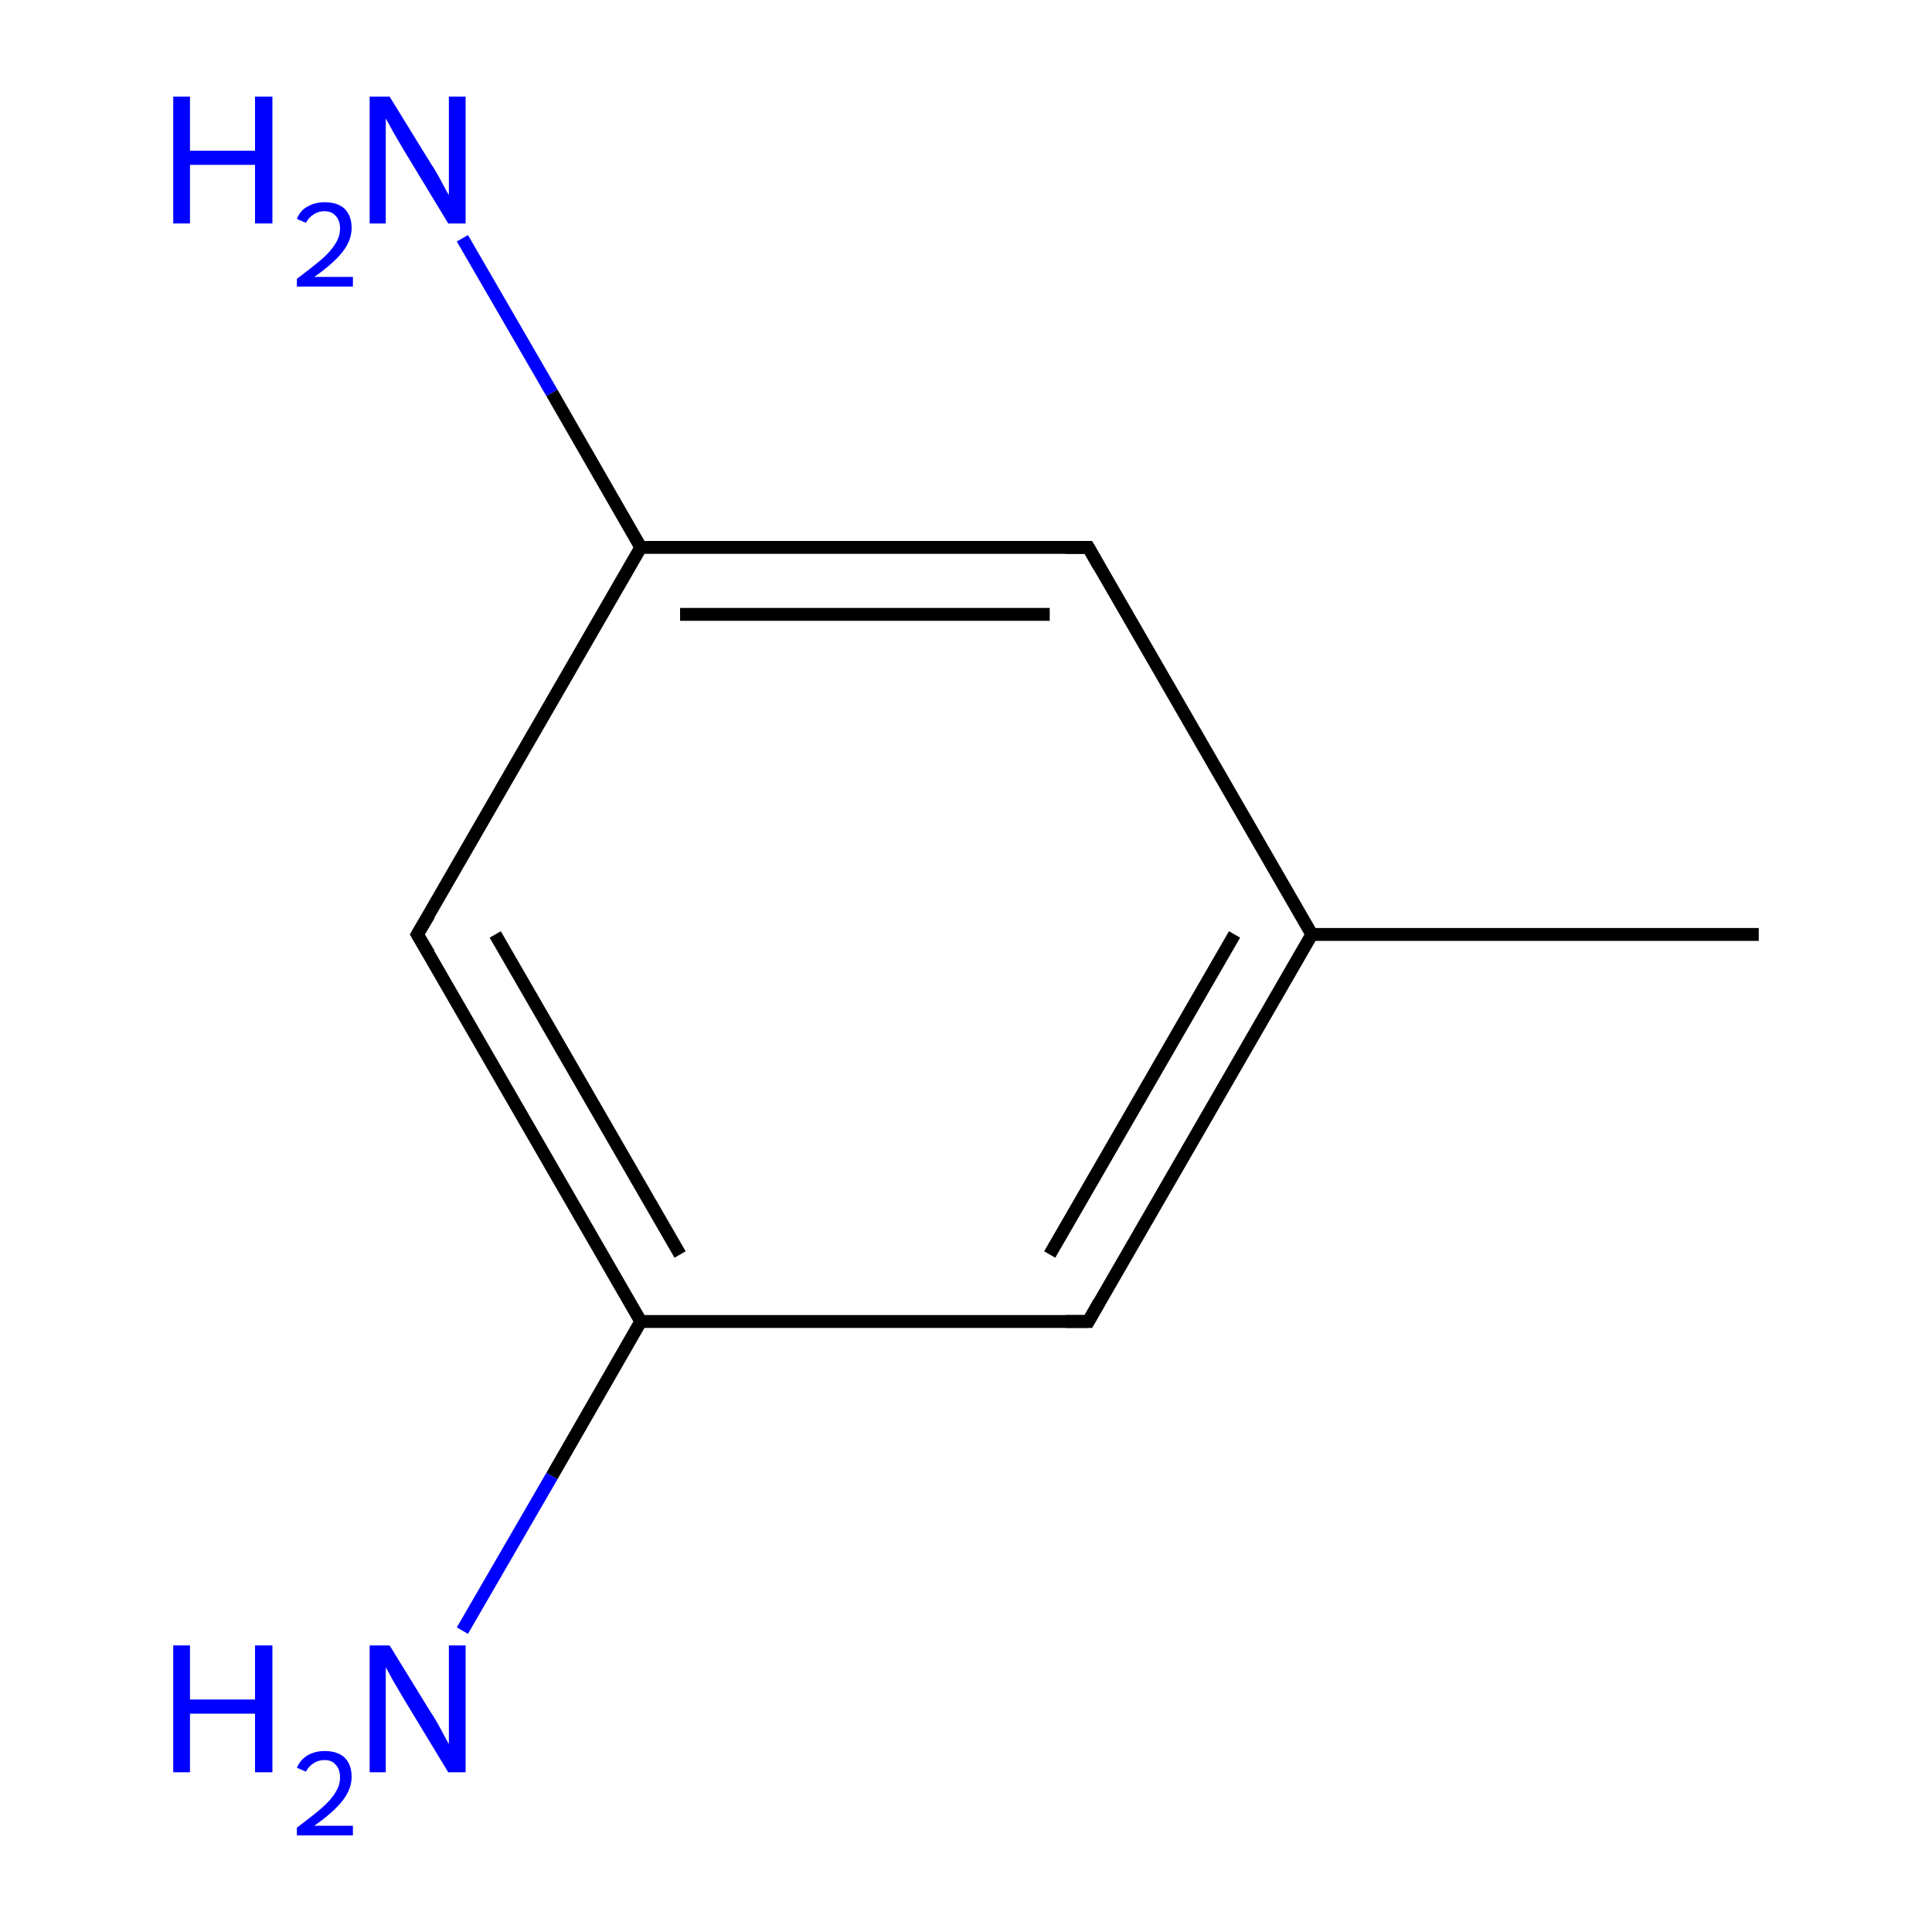 <?xml version='1.0' encoding='iso-8859-1'?>
<svg version='1.1' baseProfile='full'
              xmlns='http://www.w3.org/2000/svg'
                      xmlns:rdkit='http://www.rdkit.org/xml'
                      xmlns:xlink='http://www.w3.org/1999/xlink'
                  xml:space='preserve'
width='300px' height='300px' viewBox='0 0 300 300'>
<!-- END OF HEADER -->
<rect style='opacity:1.0;fill:#FFFFFF;stroke:none' width='300.0' height='300.0' x='0.0' y='0.0'> </rect>
<path class='bond-0 atom-0 atom-1' d='M 273.1,145.1 L 203.7,145.1' style='fill:none;fill-rule:evenodd;stroke:#000000;stroke-width:2.0px;stroke-linecap:butt;stroke-linejoin:miter;stroke-opacity:1' />
<path class='bond-1 atom-1 atom-2' d='M 203.7,145.1 L 169.0,205.2' style='fill:none;fill-rule:evenodd;stroke:#000000;stroke-width:2.0px;stroke-linecap:butt;stroke-linejoin:miter;stroke-opacity:1' />
<path class='bond-1 atom-1 atom-2' d='M 191.7,145.1 L 163.0,194.8' style='fill:none;fill-rule:evenodd;stroke:#000000;stroke-width:2.0px;stroke-linecap:butt;stroke-linejoin:miter;stroke-opacity:1' />
<path class='bond-2 atom-2 atom-3' d='M 169.0,205.2 L 99.5,205.2' style='fill:none;fill-rule:evenodd;stroke:#000000;stroke-width:2.0px;stroke-linecap:butt;stroke-linejoin:miter;stroke-opacity:1' />
<path class='bond-3 atom-3 atom-4' d='M 99.5,205.2 L 85.7,229.2' style='fill:none;fill-rule:evenodd;stroke:#000000;stroke-width:2.0px;stroke-linecap:butt;stroke-linejoin:miter;stroke-opacity:1' />
<path class='bond-3 atom-3 atom-4' d='M 85.7,229.2 L 71.8,253.2' style='fill:none;fill-rule:evenodd;stroke:#0000FF;stroke-width:2.0px;stroke-linecap:butt;stroke-linejoin:miter;stroke-opacity:1' />
<path class='bond-4 atom-3 atom-5' d='M 99.5,205.2 L 64.8,145.1' style='fill:none;fill-rule:evenodd;stroke:#000000;stroke-width:2.0px;stroke-linecap:butt;stroke-linejoin:miter;stroke-opacity:1' />
<path class='bond-4 atom-3 atom-5' d='M 105.6,194.8 L 76.9,145.1' style='fill:none;fill-rule:evenodd;stroke:#000000;stroke-width:2.0px;stroke-linecap:butt;stroke-linejoin:miter;stroke-opacity:1' />
<path class='bond-5 atom-5 atom-6' d='M 64.8,145.1 L 99.5,85.0' style='fill:none;fill-rule:evenodd;stroke:#000000;stroke-width:2.0px;stroke-linecap:butt;stroke-linejoin:miter;stroke-opacity:1' />
<path class='bond-6 atom-6 atom-7' d='M 99.5,85.0 L 85.7,61.0' style='fill:none;fill-rule:evenodd;stroke:#000000;stroke-width:2.0px;stroke-linecap:butt;stroke-linejoin:miter;stroke-opacity:1' />
<path class='bond-6 atom-6 atom-7' d='M 85.7,61.0 L 71.8,37.0' style='fill:none;fill-rule:evenodd;stroke:#0000FF;stroke-width:2.0px;stroke-linecap:butt;stroke-linejoin:miter;stroke-opacity:1' />
<path class='bond-7 atom-6 atom-8' d='M 99.5,85.0 L 169.0,85.0' style='fill:none;fill-rule:evenodd;stroke:#000000;stroke-width:2.0px;stroke-linecap:butt;stroke-linejoin:miter;stroke-opacity:1' />
<path class='bond-7 atom-6 atom-8' d='M 105.6,95.4 L 163.0,95.4' style='fill:none;fill-rule:evenodd;stroke:#000000;stroke-width:2.0px;stroke-linecap:butt;stroke-linejoin:miter;stroke-opacity:1' />
<path class='bond-8 atom-8 atom-1' d='M 169.0,85.0 L 203.7,145.1' style='fill:none;fill-rule:evenodd;stroke:#000000;stroke-width:2.0px;stroke-linecap:butt;stroke-linejoin:miter;stroke-opacity:1' />
<path d='M 170.7,202.2 L 169.0,205.2 L 165.5,205.2' style='fill:none;stroke:#000000;stroke-width:2.0px;stroke-linecap:butt;stroke-linejoin:miter;stroke-miterlimit:10;stroke-opacity:1;' />
<path d='M 66.6,148.1 L 64.8,145.1 L 66.6,142.1' style='fill:none;stroke:#000000;stroke-width:2.0px;stroke-linecap:butt;stroke-linejoin:miter;stroke-miterlimit:10;stroke-opacity:1;' />
<path d='M 165.5,85.0 L 169.0,85.0 L 170.7,88.0' style='fill:none;stroke:#000000;stroke-width:2.0px;stroke-linecap:butt;stroke-linejoin:miter;stroke-miterlimit:10;stroke-opacity:1;' />
<path class='atom-4' d='M 26.9 255.5
L 29.5 255.5
L 29.5 263.9
L 39.6 263.9
L 39.6 255.5
L 42.3 255.5
L 42.3 275.2
L 39.6 275.2
L 39.6 266.1
L 29.5 266.1
L 29.5 275.2
L 26.9 275.2
L 26.9 255.5
' fill='#0000FF'/>
<path class='atom-4' d='M 46.1 274.5
Q 46.6 273.3, 47.7 272.6
Q 48.9 271.9, 50.4 271.9
Q 52.4 271.9, 53.5 272.9
Q 54.6 274.0, 54.6 275.9
Q 54.6 277.8, 53.2 279.6
Q 51.8 281.4, 48.8 283.5
L 54.8 283.5
L 54.8 285.0
L 46.1 285.0
L 46.1 283.8
Q 48.5 282.0, 49.9 280.8
Q 51.4 279.5, 52.1 278.3
Q 52.8 277.2, 52.8 276.0
Q 52.8 274.7, 52.1 274.0
Q 51.5 273.3, 50.4 273.3
Q 49.4 273.3, 48.7 273.8
Q 48.0 274.2, 47.5 275.1
L 46.1 274.5
' fill='#0000FF'/>
<path class='atom-4' d='M 60.5 255.5
L 66.9 265.9
Q 67.6 266.9, 68.6 268.8
Q 69.6 270.7, 69.7 270.8
L 69.7 255.5
L 72.3 255.5
L 72.3 275.2
L 69.6 275.2
L 62.7 263.8
Q 61.9 262.4, 61.0 260.9
Q 60.2 259.4, 59.9 258.9
L 59.9 275.2
L 57.4 275.2
L 57.4 255.5
L 60.5 255.5
' fill='#0000FF'/>
<path class='atom-7' d='M 26.9 15.0
L 29.5 15.0
L 29.5 23.4
L 39.6 23.4
L 39.6 15.0
L 42.3 15.0
L 42.3 34.7
L 39.6 34.7
L 39.6 25.6
L 29.5 25.6
L 29.5 34.7
L 26.9 34.7
L 26.9 15.0
' fill='#0000FF'/>
<path class='atom-7' d='M 46.1 34.0
Q 46.6 32.7, 47.7 32.1
Q 48.9 31.4, 50.4 31.4
Q 52.4 31.4, 53.5 32.4
Q 54.6 33.5, 54.6 35.4
Q 54.6 37.3, 53.2 39.1
Q 51.8 40.9, 48.8 43.0
L 54.8 43.0
L 54.8 44.5
L 46.1 44.5
L 46.1 43.3
Q 48.5 41.5, 49.9 40.3
Q 51.4 39.0, 52.1 37.8
Q 52.8 36.7, 52.8 35.5
Q 52.8 34.2, 52.1 33.5
Q 51.5 32.8, 50.4 32.8
Q 49.4 32.8, 48.7 33.3
Q 48.0 33.7, 47.5 34.6
L 46.1 34.0
' fill='#0000FF'/>
<path class='atom-7' d='M 60.5 15.0
L 66.9 25.4
Q 67.6 26.4, 68.6 28.3
Q 69.6 30.2, 69.7 30.3
L 69.7 15.0
L 72.3 15.0
L 72.3 34.7
L 69.6 34.7
L 62.7 23.3
Q 61.9 21.9, 61.0 20.4
Q 60.2 18.9, 59.9 18.4
L 59.9 34.7
L 57.4 34.7
L 57.4 15.0
L 60.5 15.0
' fill='#0000FF'/>
</svg>
